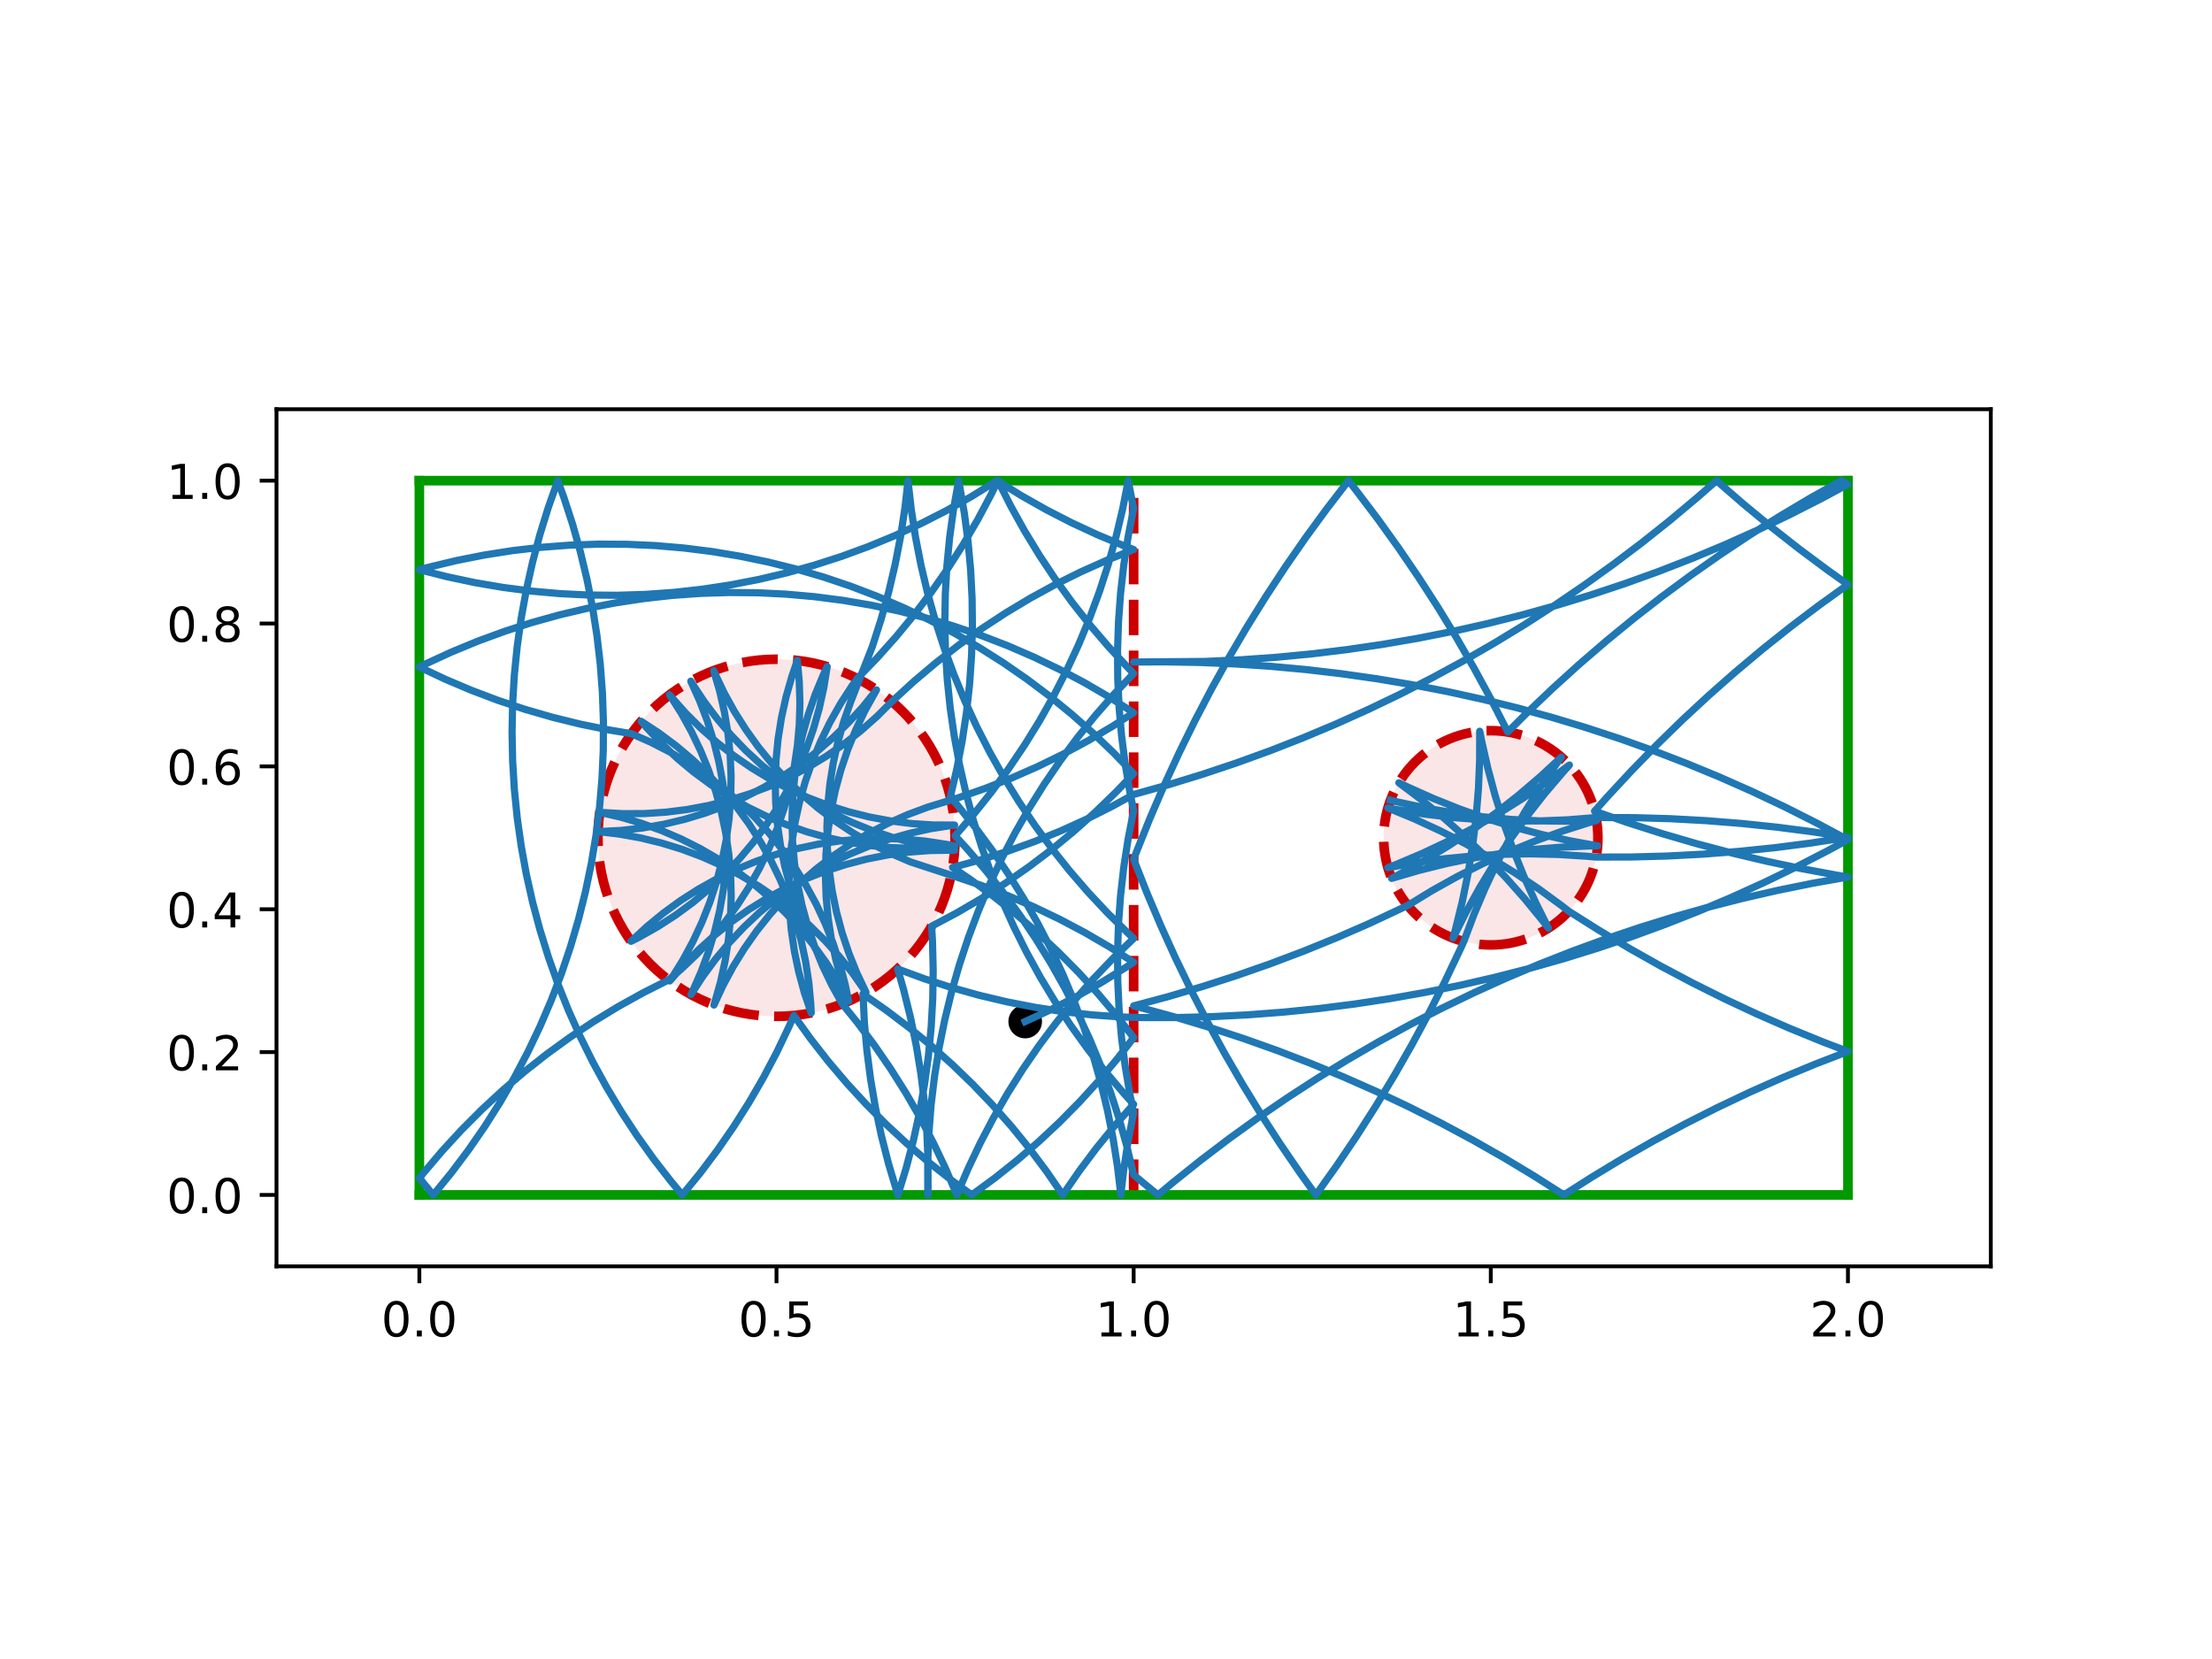 <?xml version="1.0" encoding="utf-8" standalone="no"?>
<!DOCTYPE svg PUBLIC "-//W3C//DTD SVG 1.1//EN"
  "http://www.w3.org/Graphics/SVG/1.1/DTD/svg11.dtd">
<!-- Created with matplotlib (https://matplotlib.org/) -->
<svg height="345.6pt" version="1.1" viewBox="0 0 460.8 345.6" width="460.8pt" xmlns="http://www.w3.org/2000/svg" xmlns:xlink="http://www.w3.org/1999/xlink">
 <defs>
  <style type="text/css">
*{stroke-linecap:butt;stroke-linejoin:round;}
  </style>
 </defs>
 <g id="figure_1">
  <g id="patch_1">
   <path d="M 0 345.6 
L 460.8 345.6 
L 460.8 0 
L 0 0 
z
" style="fill:#ffffff;"/>
  </g>
  <g id="axes_1">
   <g id="patch_2">
    <path d="M 57.6 263.808 
L 414.72 263.808 
L 414.72 85.248 
L 57.6 85.248 
z
" style="fill:#ffffff;"/>
   </g>
   <g id="PathCollection_1">
    <defs>
     <path d="M 0 3 
C 0.796 3 1.559 2.684 2.121 2.121 
C 2.684 1.559 3 0.796 3 0 
C 3 -0.796 2.684 -1.559 2.121 -2.121 
C 1.559 -2.684 0.796 -3 0 -3 
C -0.796 -3 -1.559 -2.684 -2.121 -2.121 
C -2.684 -1.559 -3 -0.796 -3 0 
C -3 0.796 -2.684 1.559 -2.121 2.121 
C -1.559 2.684 -0.796 3 0 3 
z
" id="m188138090c" style="stroke:#000000;"/>
    </defs>
    <g clip-path="url(#p3865d918ec)">
     <use style="stroke:#000000;" x="213.567" xlink:href="#m188138090c" y="212.807"/>
    </g>
   </g>
   <g id="patch_3">
    <path clip-path="url(#p3865d918ec)" d="M 161.76 211.728 
C 171.626 211.728 181.088 207.808 188.064 200.832 
C 195.04 193.856 198.96 184.394 198.96 174.528 
C 198.96 164.662 195.04 155.2 188.064 148.224 
C 181.088 141.248 171.626 137.328 161.76 137.328 
C 151.894 137.328 142.432 141.248 135.456 148.224 
C 128.48 155.2 124.56 164.662 124.56 174.528 
C 124.56 184.394 128.48 193.856 135.456 200.832 
C 142.432 207.808 151.894 211.728 161.76 211.728 
z
" style="fill:#cc0000;fill-opacity:0.1;stroke:#cc0000;stroke-dasharray:7.4,3.2;stroke-dashoffset:0;stroke-linejoin:miter;stroke-width:2;"/>
   </g>
   <g id="patch_4">
    <path clip-path="url(#p3865d918ec)" d="M 310.56 196.848 
C 316.479 196.848 322.157 194.496 326.343 190.311 
C 330.528 186.125 332.88 180.447 332.88 174.528 
C 332.88 168.609 330.528 162.931 326.343 158.745 
C 322.157 154.56 316.479 152.208 310.56 152.208 
C 304.641 152.208 298.963 154.56 294.777 158.745 
C 290.592 162.931 288.24 168.609 288.24 174.528 
C 288.24 180.447 290.592 186.125 294.777 190.311 
C 298.963 194.496 304.641 196.848 310.56 196.848 
z
" style="fill:#cc0000;fill-opacity:0.1;stroke:#cc0000;stroke-dasharray:7.4,3.2;stroke-dashoffset:0;stroke-linejoin:miter;stroke-width:2;"/>
   </g>
   <g id="matplotlib.axis_1">
    <g id="xtick_1">
     <g id="line2d_1">
      <defs>
       <path d="M 0 0 
L 0 3.5 
" id="m027b9ccdc8" style="stroke:#000000;stroke-width:0.8;"/>
      </defs>
      <g>
       <use style="stroke:#000000;stroke-width:0.8;" x="87.36" xlink:href="#m027b9ccdc8" y="263.808"/>
      </g>
     </g>
     <g id="text_1">
      <!-- 0.0 -->
      <defs>
       <path d="M 31.781 66.406 
Q 24.172 66.406 20.328 58.906 
Q 16.5 51.422 16.5 36.375 
Q 16.5 21.391 20.328 13.891 
Q 24.172 6.391 31.781 6.391 
Q 39.453 6.391 43.281 13.891 
Q 47.125 21.391 47.125 36.375 
Q 47.125 51.422 43.281 58.906 
Q 39.453 66.406 31.781 66.406 
z
M 31.781 74.219 
Q 44.047 74.219 50.516 64.516 
Q 56.984 54.828 56.984 36.375 
Q 56.984 17.969 50.516 8.266 
Q 44.047 -1.422 31.781 -1.422 
Q 19.531 -1.422 13.062 8.266 
Q 6.594 17.969 6.594 36.375 
Q 6.594 54.828 13.062 64.516 
Q 19.531 74.219 31.781 74.219 
z
" id="DejaVuSans-48"/>
       <path d="M 10.688 12.406 
L 21 12.406 
L 21 0 
L 10.688 0 
z
" id="DejaVuSans-46"/>
      </defs>
      <g transform="translate(79.408 278.406)scale(0.1 -0.1)">
       <use xlink:href="#DejaVuSans-48"/>
       <use x="63.623" xlink:href="#DejaVuSans-46"/>
       <use x="95.41" xlink:href="#DejaVuSans-48"/>
      </g>
     </g>
    </g>
    <g id="xtick_2">
     <g id="line2d_2">
      <g>
       <use style="stroke:#000000;stroke-width:0.8;" x="161.76" xlink:href="#m027b9ccdc8" y="263.808"/>
      </g>
     </g>
     <g id="text_2">
      <!-- 0.5 -->
      <defs>
       <path d="M 10.797 72.906 
L 49.516 72.906 
L 49.516 64.594 
L 19.828 64.594 
L 19.828 46.734 
Q 21.969 47.469 24.109 47.828 
Q 26.266 48.188 28.422 48.188 
Q 40.625 48.188 47.75 41.5 
Q 54.891 34.812 54.891 23.391 
Q 54.891 11.625 47.562 5.094 
Q 40.234 -1.422 26.906 -1.422 
Q 22.312 -1.422 17.547 -0.641 
Q 12.797 0.141 7.719 1.703 
L 7.719 11.625 
Q 12.109 9.234 16.797 8.062 
Q 21.484 6.891 26.703 6.891 
Q 35.156 6.891 40.078 11.328 
Q 45.016 15.766 45.016 23.391 
Q 45.016 31 40.078 35.438 
Q 35.156 39.891 26.703 39.891 
Q 22.75 39.891 18.812 39.016 
Q 14.891 38.141 10.797 36.281 
z
" id="DejaVuSans-53"/>
      </defs>
      <g transform="translate(153.808 278.406)scale(0.1 -0.1)">
       <use xlink:href="#DejaVuSans-48"/>
       <use x="63.623" xlink:href="#DejaVuSans-46"/>
       <use x="95.41" xlink:href="#DejaVuSans-53"/>
      </g>
     </g>
    </g>
    <g id="xtick_3">
     <g id="line2d_3">
      <g>
       <use style="stroke:#000000;stroke-width:0.8;" x="236.16" xlink:href="#m027b9ccdc8" y="263.808"/>
      </g>
     </g>
     <g id="text_3">
      <!-- 1.0 -->
      <defs>
       <path d="M 12.406 8.297 
L 28.516 8.297 
L 28.516 63.922 
L 10.984 60.406 
L 10.984 69.391 
L 28.422 72.906 
L 38.281 72.906 
L 38.281 8.297 
L 54.391 8.297 
L 54.391 0 
L 12.406 0 
z
" id="DejaVuSans-49"/>
      </defs>
      <g transform="translate(228.208 278.406)scale(0.1 -0.1)">
       <use xlink:href="#DejaVuSans-49"/>
       <use x="63.623" xlink:href="#DejaVuSans-46"/>
       <use x="95.41" xlink:href="#DejaVuSans-48"/>
      </g>
     </g>
    </g>
    <g id="xtick_4">
     <g id="line2d_4">
      <g>
       <use style="stroke:#000000;stroke-width:0.8;" x="310.56" xlink:href="#m027b9ccdc8" y="263.808"/>
      </g>
     </g>
     <g id="text_4">
      <!-- 1.5 -->
      <g transform="translate(302.608 278.406)scale(0.1 -0.1)">
       <use xlink:href="#DejaVuSans-49"/>
       <use x="63.623" xlink:href="#DejaVuSans-46"/>
       <use x="95.41" xlink:href="#DejaVuSans-53"/>
      </g>
     </g>
    </g>
    <g id="xtick_5">
     <g id="line2d_5">
      <g>
       <use style="stroke:#000000;stroke-width:0.8;" x="384.96" xlink:href="#m027b9ccdc8" y="263.808"/>
      </g>
     </g>
     <g id="text_5">
      <!-- 2.0 -->
      <defs>
       <path d="M 19.188 8.297 
L 53.609 8.297 
L 53.609 0 
L 7.328 0 
L 7.328 8.297 
Q 12.938 14.109 22.625 23.891 
Q 32.328 33.688 34.812 36.531 
Q 39.547 41.844 41.422 45.531 
Q 43.312 49.219 43.312 52.781 
Q 43.312 58.594 39.234 62.25 
Q 35.156 65.922 28.609 65.922 
Q 23.969 65.922 18.812 64.312 
Q 13.672 62.703 7.812 59.422 
L 7.812 69.391 
Q 13.766 71.781 18.938 73 
Q 24.125 74.219 28.422 74.219 
Q 39.75 74.219 46.484 68.547 
Q 53.219 62.891 53.219 53.422 
Q 53.219 48.922 51.531 44.891 
Q 49.859 40.875 45.406 35.406 
Q 44.188 33.984 37.641 27.219 
Q 31.109 20.453 19.188 8.297 
z
" id="DejaVuSans-50"/>
      </defs>
      <g transform="translate(377.008 278.406)scale(0.1 -0.1)">
       <use xlink:href="#DejaVuSans-50"/>
       <use x="63.623" xlink:href="#DejaVuSans-46"/>
       <use x="95.41" xlink:href="#DejaVuSans-48"/>
      </g>
     </g>
    </g>
   </g>
   <g id="matplotlib.axis_2">
    <g id="ytick_1">
     <g id="line2d_6">
      <defs>
       <path d="M 0 0 
L -3.5 0 
" id="m3fa38bc455" style="stroke:#000000;stroke-width:0.8;"/>
      </defs>
      <g>
       <use style="stroke:#000000;stroke-width:0.8;" x="57.6" xlink:href="#m3fa38bc455" y="248.928"/>
      </g>
     </g>
     <g id="text_6">
      <!-- 0.0 -->
      <g transform="translate(34.697 252.727)scale(0.1 -0.1)">
       <use xlink:href="#DejaVuSans-48"/>
       <use x="63.623" xlink:href="#DejaVuSans-46"/>
       <use x="95.41" xlink:href="#DejaVuSans-48"/>
      </g>
     </g>
    </g>
    <g id="ytick_2">
     <g id="line2d_7">
      <g>
       <use style="stroke:#000000;stroke-width:0.8;" x="57.6" xlink:href="#m3fa38bc455" y="219.168"/>
      </g>
     </g>
     <g id="text_7">
      <!-- 0.2 -->
      <g transform="translate(34.697 222.967)scale(0.1 -0.1)">
       <use xlink:href="#DejaVuSans-48"/>
       <use x="63.623" xlink:href="#DejaVuSans-46"/>
       <use x="95.41" xlink:href="#DejaVuSans-50"/>
      </g>
     </g>
    </g>
    <g id="ytick_3">
     <g id="line2d_8">
      <g>
       <use style="stroke:#000000;stroke-width:0.8;" x="57.6" xlink:href="#m3fa38bc455" y="189.408"/>
      </g>
     </g>
     <g id="text_8">
      <!-- 0.4 -->
      <defs>
       <path d="M 37.797 64.312 
L 12.891 25.391 
L 37.797 25.391 
z
M 35.203 72.906 
L 47.609 72.906 
L 47.609 25.391 
L 58.016 25.391 
L 58.016 17.188 
L 47.609 17.188 
L 47.609 0 
L 37.797 0 
L 37.797 17.188 
L 4.891 17.188 
L 4.891 26.703 
z
" id="DejaVuSans-52"/>
      </defs>
      <g transform="translate(34.697 193.207)scale(0.1 -0.1)">
       <use xlink:href="#DejaVuSans-48"/>
       <use x="63.623" xlink:href="#DejaVuSans-46"/>
       <use x="95.41" xlink:href="#DejaVuSans-52"/>
      </g>
     </g>
    </g>
    <g id="ytick_4">
     <g id="line2d_9">
      <g>
       <use style="stroke:#000000;stroke-width:0.8;" x="57.6" xlink:href="#m3fa38bc455" y="159.648"/>
      </g>
     </g>
     <g id="text_9">
      <!-- 0.6 -->
      <defs>
       <path d="M 33.016 40.375 
Q 26.375 40.375 22.484 35.828 
Q 18.609 31.297 18.609 23.391 
Q 18.609 15.531 22.484 10.953 
Q 26.375 6.391 33.016 6.391 
Q 39.656 6.391 43.531 10.953 
Q 47.406 15.531 47.406 23.391 
Q 47.406 31.297 43.531 35.828 
Q 39.656 40.375 33.016 40.375 
z
M 52.594 71.297 
L 52.594 62.312 
Q 48.875 64.062 45.094 64.984 
Q 41.312 65.922 37.594 65.922 
Q 27.828 65.922 22.672 59.328 
Q 17.531 52.734 16.797 39.406 
Q 19.672 43.656 24.016 45.922 
Q 28.375 48.188 33.594 48.188 
Q 44.578 48.188 50.953 41.516 
Q 57.328 34.859 57.328 23.391 
Q 57.328 12.156 50.688 5.359 
Q 44.047 -1.422 33.016 -1.422 
Q 20.359 -1.422 13.672 8.266 
Q 6.984 17.969 6.984 36.375 
Q 6.984 53.656 15.188 63.938 
Q 23.391 74.219 37.203 74.219 
Q 40.922 74.219 44.703 73.484 
Q 48.484 72.75 52.594 71.297 
z
" id="DejaVuSans-54"/>
      </defs>
      <g transform="translate(34.697 163.447)scale(0.1 -0.1)">
       <use xlink:href="#DejaVuSans-48"/>
       <use x="63.623" xlink:href="#DejaVuSans-46"/>
       <use x="95.41" xlink:href="#DejaVuSans-54"/>
      </g>
     </g>
    </g>
    <g id="ytick_5">
     <g id="line2d_10">
      <g>
       <use style="stroke:#000000;stroke-width:0.8;" x="57.6" xlink:href="#m3fa38bc455" y="129.888"/>
      </g>
     </g>
     <g id="text_10">
      <!-- 0.8 -->
      <defs>
       <path d="M 31.781 34.625 
Q 24.75 34.625 20.719 30.859 
Q 16.703 27.094 16.703 20.516 
Q 16.703 13.922 20.719 10.156 
Q 24.75 6.391 31.781 6.391 
Q 38.812 6.391 42.859 10.172 
Q 46.922 13.969 46.922 20.516 
Q 46.922 27.094 42.891 30.859 
Q 38.875 34.625 31.781 34.625 
z
M 21.922 38.812 
Q 15.578 40.375 12.031 44.719 
Q 8.5 49.078 8.5 55.328 
Q 8.5 64.062 14.719 69.141 
Q 20.953 74.219 31.781 74.219 
Q 42.672 74.219 48.875 69.141 
Q 55.078 64.062 55.078 55.328 
Q 55.078 49.078 51.531 44.719 
Q 48 40.375 41.703 38.812 
Q 48.828 37.156 52.797 32.312 
Q 56.781 27.484 56.781 20.516 
Q 56.781 9.906 50.312 4.234 
Q 43.844 -1.422 31.781 -1.422 
Q 19.734 -1.422 13.25 4.234 
Q 6.781 9.906 6.781 20.516 
Q 6.781 27.484 10.781 32.312 
Q 14.797 37.156 21.922 38.812 
z
M 18.312 54.391 
Q 18.312 48.734 21.844 45.562 
Q 25.391 42.391 31.781 42.391 
Q 38.141 42.391 41.719 45.562 
Q 45.312 48.734 45.312 54.391 
Q 45.312 60.062 41.719 63.234 
Q 38.141 66.406 31.781 66.406 
Q 25.391 66.406 21.844 63.234 
Q 18.312 60.062 18.312 54.391 
z
" id="DejaVuSans-56"/>
      </defs>
      <g transform="translate(34.697 133.687)scale(0.1 -0.1)">
       <use xlink:href="#DejaVuSans-48"/>
       <use x="63.623" xlink:href="#DejaVuSans-46"/>
       <use x="95.41" xlink:href="#DejaVuSans-56"/>
      </g>
     </g>
    </g>
    <g id="ytick_6">
     <g id="line2d_11">
      <g>
       <use style="stroke:#000000;stroke-width:0.8;" x="57.6" xlink:href="#m3fa38bc455" y="100.128"/>
      </g>
     </g>
     <g id="text_11">
      <!-- 1.0 -->
      <g transform="translate(34.697 103.927)scale(0.1 -0.1)">
       <use xlink:href="#DejaVuSans-49"/>
       <use x="63.623" xlink:href="#DejaVuSans-46"/>
       <use x="95.41" xlink:href="#DejaVuSans-48"/>
      </g>
     </g>
    </g>
   </g>
   <g id="line2d_12">
    <path clip-path="url(#p3865d918ec)" d="M 236.16 248.928 
L 236.16 100.128 
" style="fill:none;stroke:#cc0000;stroke-dasharray:7.4,3.2;stroke-dashoffset:0;stroke-width:2;"/>
   </g>
   <g id="line2d_13">
    <path clip-path="url(#p3865d918ec)" d="M 87.36 248.928 
L 384.96 248.928 
" style="fill:none;stroke:#009900;stroke-linecap:square;stroke-width:2;"/>
   </g>
   <g id="line2d_14">
    <path clip-path="url(#p3865d918ec)" d="M 384.96 248.928 
L 384.96 100.128 
" style="fill:none;stroke:#009900;stroke-linecap:square;stroke-width:2;"/>
   </g>
   <g id="line2d_15">
    <path clip-path="url(#p3865d918ec)" d="M 384.96 100.128 
L 87.36 100.128 
" style="fill:none;stroke:#009900;stroke-linecap:square;stroke-width:2;"/>
   </g>
   <g id="line2d_16">
    <path clip-path="url(#p3865d918ec)" d="M 87.36 100.128 
L 87.36 248.928 
" style="fill:none;stroke:#009900;stroke-linecap:square;stroke-width:2;"/>
   </g>
   <g id="line2d_17">
    <path clip-path="url(#p3865d918ec)" d="M 213.567 212.807 
L 218.968 210.307 
L 224.264 207.592 
L 229.448 204.667 
L 234.51 201.538 
L 236.16 200.457 
L 231.139 197.26 
L 225.995 194.267 
L 220.735 191.483 
L 215.368 188.911 
L 209.902 186.555 
L 204.347 184.42 
L 198.711 182.509 
L 189.655 179.546 
L 185.557 177.779 
L 181.571 175.769 
L 177.714 173.524 
L 173.997 171.052 
L 170.436 168.361 
L 167.043 165.462 
L 163.829 162.364 
L 160.807 159.08 
L 157.988 155.62 
L 155.381 151.997 
L 152.996 148.224 
L 150.841 144.316 
L 148.925 140.285 
L 148.674 139.706 
L 149.923 143.991 
L 150.913 148.343 
L 151.64 152.747 
L 152.102 157.186 
L 152.297 161.645 
L 152.224 166.108 
L 151.884 170.558 
L 151.277 174.98 
L 150.406 179.358 
L 149.275 183.675 
L 147.886 187.917 
L 146.246 192.068 
L 144.359 196.113 
L 142.234 200.038 
L 139.877 203.828 
L 139.526 204.352 
L 142.457 200.986 
L 145.584 197.802 
L 148.897 194.811 
L 152.384 192.024 
L 156.031 189.451 
L 159.826 187.102 
L 163.755 184.984 
L 167.804 183.106 
L 171.958 181.473 
L 176.202 180.093 
L 180.522 178.97 
L 184.901 178.108 
L 189.324 177.51 
L 193.775 177.179 
L 198.238 177.115 
L 198.869 177.127 
L 194.453 176.479 
L 190.084 175.567 
L 185.777 174.395 
L 181.549 172.967 
L 177.413 171.287 
L 173.386 169.363 
L 169.481 167.201 
L 165.713 164.808 
L 162.096 162.194 
L 158.641 159.368 
L 155.363 156.34 
L 152.271 153.12 
L 149.379 149.721 
L 146.695 146.154 
L 144.23 142.433 
L 143.9 141.896 
L 145.74 145.962 
L 147.333 150.131 
L 148.673 154.389 
L 149.756 158.719 
L 150.577 163.106 
L 151.133 167.535 
L 151.423 171.989 
L 151.445 176.452 
L 151.2 180.908 
L 150.687 185.342 
L 149.91 189.737 
L 148.871 194.078 
L 147.573 198.348 
L 146.021 202.533 
L 144.221 206.618 
L 143.947 207.186 
L 146.375 203.441 
L 149.023 199.848 
L 151.882 196.42 
L 154.941 193.17 
L 158.19 190.109 
L 161.616 187.249 
L 165.207 184.599 
L 168.951 182.169 
L 172.834 179.968 
L 176.842 178.004 
L 180.961 176.284 
L 185.175 174.814 
L 189.47 173.599 
L 193.83 172.644 
L 198.239 171.952 
L 198.865 171.875 
L 194.402 171.855 
L 189.948 171.568 
L 185.519 171.014 
L 181.131 170.195 
L 176.801 169.115 
L 172.543 167.777 
L 168.373 166.187 
L 164.305 164.349 
L 160.355 162.27 
L 156.537 159.958 
L 152.865 157.422 
L 149.351 154.67 
L 146.009 151.712 
L 142.849 148.559 
L 139.885 145.222 
L 139.483 144.736 
L 141.877 148.503 
L 144.041 152.406 
L 145.968 156.432 
L 147.649 160.567 
L 149.08 164.795 
L 150.254 169.101 
L 151.168 173.47 
L 151.819 177.885 
L 152.203 182.332 
L 152.321 186.794 
L 152.17 191.255 
L 151.752 195.698 
L 151.069 200.109 
L 150.122 204.471 
L 148.915 208.768 
L 148.724 209.369 
L 150.6 205.319 
L 152.716 201.389 
L 155.064 197.593 
L 157.634 193.945 
L 160.419 190.457 
L 163.409 187.142 
L 166.591 184.013 
L 169.956 181.08 
L 173.49 178.354 
L 177.181 175.845 
L 181.017 173.562 
L 184.982 171.513 
L 189.063 169.706 
L 193.245 168.146 
L 197.513 166.84 
L 199.539 166.223 
L 205.161 164.27 
L 210.701 162.094 
L 216.149 159.699 
L 221.497 157.087 
L 226.736 154.263 
L 231.858 151.233 
L 236.16 148.467 
L 231.145 145.262 
L 226.006 142.26 
L 220.751 139.466 
L 215.388 136.884 
L 209.927 134.519 
L 204.375 132.374 
L 198.742 130.453 
L 193.037 128.759 
L 187.268 127.294 
L 181.446 126.061 
L 175.579 125.062 
L 169.676 124.299 
L 163.748 123.772 
L 157.803 123.482 
L 151.852 123.431 
L 145.903 123.617 
L 139.967 124.041 
L 134.052 124.703 
L 128.168 125.6 
L 122.325 126.732 
L 116.532 128.096 
L 110.799 129.691 
L 105.133 131.515 
L 99.545 133.563 
L 94.043 135.833 
L 88.637 138.321 
L 87.36 138.948 
L 92.742 141.487 
L 98.222 143.81 
L 103.79 145.912 
L 109.438 147.789 
L 115.157 149.439 
L 120.936 150.859 
L 126.768 152.046 
L 131.537 152.839 
L 135.621 154.64 
L 139.589 156.683 
L 143.428 158.96 
L 147.123 161.464 
L 150.662 164.184 
L 154.031 167.112 
L 157.218 170.236 
L 160.212 173.546 
L 163.002 177.03 
L 165.579 180.674 
L 167.932 184.467 
L 170.054 188.394 
L 171.936 192.441 
L 173.572 196.593 
L 174.957 200.837 
L 176.084 205.155 
L 176.781 208.56 
L 174.178 204.935 
L 171.797 201.16 
L 169.647 197.248 
L 167.735 193.215 
L 166.068 189.075 
L 164.653 184.842 
L 163.493 180.532 
L 162.595 176.16 
L 161.96 171.742 
L 161.591 167.294 
L 161.49 162.832 
L 161.657 158.371 
L 162.09 153.929 
L 162.789 149.521 
L 163.751 145.163 
L 164.973 140.87 
L 166.102 137.582 
L 166.503 142.027 
L 166.637 146.489 
L 166.504 150.95 
L 166.103 155.395 
L 165.436 159.809 
L 164.506 164.174 
L 163.316 168.476 
L 161.869 172.698 
L 160.173 176.827 
L 158.232 180.846 
L 156.053 184.741 
L 153.645 188.499 
L 151.015 192.106 
L 148.174 195.548 
L 145.132 198.814 
L 141.899 201.892 
L 139.258 204.151 
L 133.944 206.831 
L 128.741 209.721 
L 123.658 212.817 
L 118.703 216.114 
L 113.884 219.606 
L 109.208 223.288 
L 104.684 227.155 
L 100.317 231.199 
L 96.116 235.414 
L 92.086 239.795 
L 88.235 244.332 
L 87.36 245.417 
L 90.255 248.928 
L 94.02 244.319 
L 97.598 239.562 
L 100.983 234.667 
L 104.169 229.64 
L 107.152 224.49 
L 109.926 219.224 
L 112.487 213.852 
L 114.832 208.382 
L 116.956 202.822 
L 118.856 197.182 
L 120.529 191.47 
L 121.972 185.696 
L 123.183 179.869 
L 124.16 173.998 
L 124.901 168.093 
L 125.406 162.163 
L 125.673 156.217 
L 125.703 150.266 
L 125.494 144.318 
L 125.048 138.383 
L 124.364 132.471 
L 123.445 126.591 
L 122.291 120.752 
L 120.905 114.964 
L 119.288 109.236 
L 117.444 103.577 
L 116.195 100.128 
L 114.212 105.739 
L 112.454 111.426 
L 110.926 117.178 
L 109.628 122.986 
L 108.564 128.842 
L 107.735 134.735 
L 107.143 140.657 
L 106.788 146.598 
L 106.67 152.549 
L 106.791 158.499 
L 107.149 164.44 
L 107.745 170.362 
L 108.577 176.255 
L 109.644 182.11 
L 110.944 187.918 
L 112.476 193.669 
L 114.236 199.354 
L 116.222 204.965 
L 118.431 210.491 
L 120.86 215.925 
L 123.503 221.257 
L 126.358 226.48 
L 129.419 231.583 
L 132.682 236.561 
L 136.142 241.404 
L 139.792 246.105 
L 142.134 248.928 
L 145.899 244.319 
L 149.477 239.562 
L 152.862 234.667 
L 156.048 229.64 
L 159.031 224.49 
L 161.805 219.224 
L 164.366 213.852 
L 165.384 211.551 
L 168.857 216.384 
L 172.521 221.074 
L 176.37 225.614 
L 180.397 229.996 
L 184.596 234.214 
L 188.96 238.261 
L 193.483 242.13 
L 198.156 245.814 
L 202.428 248.928 
L 207.23 245.412 
L 211.887 241.706 
L 216.392 237.817 
L 220.738 233.751 
L 224.918 229.514 
L 228.926 225.114 
L 232.754 220.557 
L 236.16 216.168 
L 232.505 211.471 
L 228.664 206.924 
L 224.645 202.535 
L 220.454 198.309 
L 216.097 194.255 
L 211.581 190.378 
L 206.914 186.685 
L 202.103 183.181 
L 198.443 180.706 
L 204.186 179.141 
L 209.861 177.348 
L 215.459 175.329 
L 220.973 173.088 
L 226.393 170.628 
L 231.709 167.954 
L 236.16 165.504 
L 243.325 163.501 
L 250.438 161.32 
L 257.494 158.961 
L 264.489 156.427 
L 271.418 153.718 
L 278.277 150.838 
L 285.063 147.786 
L 291.77 144.566 
L 298.394 141.18 
L 304.932 137.629 
L 311.378 133.915 
L 317.73 130.042 
L 323.983 126.011 
L 330.134 121.825 
L 336.178 117.486 
L 342.111 112.998 
L 347.931 108.363 
L 353.632 103.583 
L 357.581 100.128 
L 363.197 105.007 
L 368.934 109.744 
L 374.788 114.336 
L 380.754 118.781 
L 384.96 121.777 
L 378.917 126.117 
L 372.985 130.607 
L 367.167 135.244 
L 361.467 140.025 
L 355.887 144.947 
L 350.433 150.006 
L 345.107 155.201 
L 339.912 160.527 
L 334.852 165.981 
L 332.179 168.977 
L 339.208 171.413 
L 346.296 173.673 
L 353.439 175.755 
L 360.631 177.658 
L 367.869 179.381 
L 375.147 180.922 
L 382.462 182.28 
L 384.96 182.701 
L 377.634 183.997 
L 370.343 185.477 
L 363.091 187.137 
L 355.882 188.979 
L 348.722 191 
L 341.615 193.2 
L 334.565 195.576 
L 327.577 198.129 
L 320.654 200.854 
L 313.802 203.753 
L 307.025 206.821 
L 300.326 210.058 
L 293.71 213.462 
L 287.182 217.029 
L 280.744 220.759 
L 274.402 224.649 
L 268.159 228.696 
L 262.02 232.897 
L 255.987 237.251 
L 250.065 241.754 
L 244.257 246.404 
L 241.226 248.928 
L 236.16 244.748 
L 234.785 238.958 
L 233.179 233.227 
L 231.346 227.565 
L 229.288 221.98 
L 227.008 216.483 
L 224.509 211.081 
L 221.797 205.783 
L 218.876 200.598 
L 215.749 195.534 
L 212.422 190.599 
L 208.9 185.801 
L 205.19 181.148 
L 201.296 176.646 
L 198.958 174.109 
L 202.854 169.611 
L 206.568 164.96 
L 210.093 160.164 
L 213.423 155.232 
L 216.553 150.17 
L 219.479 144.987 
L 222.194 139.691 
L 224.696 134.291 
L 226.98 128.795 
L 229.042 123.212 
L 230.879 117.551 
L 232.489 111.821 
L 233.868 106.031 
L 235.025 100.128 
L 236.16 105.927 
L 235.018 111.768 
L 234.11 117.65 
L 233.438 123.563 
L 233.004 129.499 
L 232.807 135.447 
L 232.848 141.399 
L 233.127 147.344 
L 233.643 153.273 
L 234.396 159.177 
L 235.385 165.046 
L 236.16 168.87 
L 235.018 174.711 
L 234.11 180.593 
L 233.438 186.506 
L 233.004 192.442 
L 232.807 198.39 
L 232.848 204.342 
L 233.127 210.287 
L 233.643 216.216 
L 234.396 222.12 
L 235.385 227.988 
L 236.16 231.813 
L 235.018 237.654 
L 234.11 243.536 
L 233.488 248.928 
L 232.795 243.017 
L 231.867 237.138 
L 230.704 231.301 
L 229.309 225.515 
L 227.684 219.79 
L 225.83 214.134 
L 223.753 208.557 
L 221.453 203.068 
L 218.937 197.674 
L 216.206 192.386 
L 213.266 187.211 
L 210.122 182.158 
L 206.778 177.235 
L 203.24 172.449 
L 199.513 167.809 
L 197.967 165.99 
L 199.321 160.195 
L 200.442 154.35 
L 201.329 148.465 
L 201.98 142.549 
L 202.393 136.611 
L 202.569 130.662 
L 202.506 124.711 
L 202.206 118.767 
L 201.668 112.84 
L 200.894 106.939 
L 199.884 101.074 
L 199.699 100.128 
L 198.651 105.987 
L 197.839 111.883 
L 197.263 117.806 
L 196.924 123.748 
L 196.823 129.699 
L 196.96 135.649 
L 197.335 141.589 
L 197.947 147.509 
L 198.796 153.4 
L 199.879 159.252 
L 201.196 165.056 
L 202.743 170.803 
L 204.52 176.483 
L 206.521 182.088 
L 208.746 187.608 
L 211.189 193.035 
L 213.848 198.36 
L 216.717 203.574 
L 219.793 208.67 
L 223.069 213.638 
L 226.542 218.471 
L 230.206 223.162 
L 234.054 227.702 
L 236.16 230.039 
L 232.217 234.497 
L 228.455 239.109 
L 224.881 243.868 
L 221.393 248.928 
L 218.018 244.026 
L 214.45 239.262 
L 210.694 234.645 
L 206.757 230.182 
L 202.644 225.88 
L 198.363 221.746 
L 193.92 217.786 
L 189.322 214.007 
L 184.576 210.415 
L 179.777 207.074 
L 180.069 213.018 
L 180.598 218.946 
L 181.363 224.848 
L 182.364 230.715 
L 183.599 236.537 
L 185.066 242.305 
L 186.762 248.01 
L 187.058 248.928 
L 188.792 243.234 
L 190.296 237.476 
L 191.568 231.662 
L 192.607 225.802 
L 193.411 219.905 
L 193.979 213.98 
L 194.309 208.038 
L 194.401 202.087 
L 194.255 196.137 
L 194.079 192.949 
L 199.334 190.155 
L 204.473 187.153 
L 209.487 183.948 
L 214.37 180.545 
L 219.113 176.949 
L 223.708 173.167 
L 228.148 169.203 
L 232.426 165.066 
L 236.16 161.168 
L 232.035 156.878 
L 227.741 152.756 
L 223.286 148.81 
L 218.677 145.044 
L 213.921 141.466 
L 209.026 138.081 
L 203.999 134.895 
L 198.849 131.912 
L 193.584 129.138 
L 188.212 126.576 
L 182.742 124.231 
L 177.182 122.106 
L 171.542 120.206 
L 165.831 118.533 
L 160.057 117.089 
L 154.23 115.878 
L 148.359 114.901 
L 142.454 114.159 
L 136.524 113.653 
L 130.578 113.386 
L 124.626 113.356 
L 118.679 113.565 
L 112.744 114.011 
L 106.831 114.694 
L 100.951 115.613 
L 95.112 116.766 
L 89.324 118.152 
L 87.36 118.678 
L 93.129 120.143 
L 98.951 121.376 
L 104.818 122.375 
L 110.721 123.139 
L 116.649 123.666 
L 122.593 123.956 
L 128.545 124.008 
L 134.493 123.821 
L 140.43 123.397 
L 146.345 122.736 
L 152.228 121.839 
L 158.071 120.707 
L 163.864 119.343 
L 169.598 117.748 
L 175.264 115.925 
L 180.852 113.877 
L 186.354 111.607 
L 191.76 109.119 
L 197.063 106.416 
L 202.253 103.504 
L 207.724 100.128 
L 212.783 103.262 
L 217.964 106.191 
L 223.258 108.91 
L 228.657 111.415 
L 234.151 113.703 
L 236.16 114.476 
L 230.633 116.684 
L 225.199 119.111 
L 219.866 121.753 
L 214.643 124.607 
L 209.539 127.667 
L 204.561 130.929 
L 199.717 134.387 
L 195.015 138.037 
L 190.463 141.871 
L 185.801 146.14 
L 182.644 149.296 
L 179.305 152.257 
L 175.793 155.012 
L 172.123 157.552 
L 168.307 159.867 
L 164.359 161.949 
L 160.293 163.791 
L 156.125 165.385 
L 151.868 166.727 
L 147.538 167.811 
L 143.151 168.634 
L 138.723 169.192 
L 134.269 169.483 
L 129.806 169.507 
L 124.94 169.227 
L 129.29 170.226 
L 133.572 171.485 
L 137.771 172.997 
L 141.872 174.759 
L 145.86 176.764 
L 149.72 179.004 
L 153.44 181.471 
L 157.004 184.157 
L 160.401 187.052 
L 163.619 190.146 
L 166.645 193.427 
L 169.469 196.883 
L 172.08 200.503 
L 174.47 204.273 
L 176.816 208.545 
L 175.354 204.328 
L 174.146 200.031 
L 173.199 195.669 
L 172.515 191.259 
L 172.096 186.815 
L 171.945 182.354 
L 172.061 177.893 
L 172.445 173.446 
L 173.095 169.03 
L 174.008 164.661 
L 175.182 160.355 
L 176.612 156.127 
L 178.293 151.992 
L 180.218 147.966 
L 182.593 143.709 
L 179.796 147.187 
L 176.796 150.492 
L 173.603 153.61 
L 170.228 156.532 
L 166.685 159.245 
L 162.985 161.742 
L 159.142 164.012 
L 155.17 166.048 
L 151.083 167.841 
L 146.896 169.387 
L 142.623 170.678 
L 138.281 171.711 
L 133.885 172.482 
L 129.45 172.988 
L 124.582 173.236 
L 129.015 173.759 
L 133.408 174.547 
L 137.746 175.598 
L 142.013 176.906 
L 146.194 178.468 
L 150.274 180.278 
L 154.238 182.33 
L 158.072 184.615 
L 161.762 187.126 
L 165.295 189.854 
L 168.658 192.789 
L 171.838 195.92 
L 174.826 199.236 
L 177.609 202.725 
L 180.403 206.719 
L 178.493 202.685 
L 176.829 198.544 
L 175.416 194.31 
L 174.259 189.999 
L 173.363 185.627 
L 172.731 181.208 
L 172.365 176.76 
L 172.266 172.298 
L 172.435 167.838 
L 172.871 163.396 
L 173.572 158.988 
L 174.537 154.63 
L 175.761 150.338 
L 177.241 146.127 
L 181.732 134.665 
L 183.551 128.998 
L 185.142 123.263 
L 186.502 117.469 
L 187.629 111.625 
L 188.522 105.741 
L 189.151 100.128 
L 189.82 106.042 
L 190.725 111.924 
L 191.865 117.766 
L 193.237 123.557 
L 194.839 129.289 
L 196.67 134.952 
L 198.725 140.537 
L 201.002 146.036 
L 203.498 151.439 
L 206.207 156.738 
L 209.126 161.925 
L 212.25 166.991 
L 215.575 171.927 
L 219.094 176.727 
L 222.802 181.382 
L 226.693 185.886 
L 230.761 190.23 
L 235 194.408 
L 236.16 195.494 
L 231.877 199.627 
L 227.762 203.927 
L 223.823 208.388 
L 220.066 213.004 
L 216.495 217.766 
L 213.119 222.667 
L 209.941 227.699 
L 206.966 232.854 
L 204.2 238.124 
L 201.648 243.5 
L 199.33 248.928 
L 196.993 243.455 
L 194.438 238.079 
L 191.67 232.81 
L 188.694 227.656 
L 185.515 222.625 
L 182.136 217.725 
L 178.565 212.965 
L 175.451 209.117 
L 173.284 205.215 
L 171.355 201.19 
L 169.671 197.056 
L 168.238 192.829 
L 167.061 188.524 
L 166.144 184.156 
L 165.491 179.741 
L 165.103 175.294 
L 164.983 170.833 
L 165.131 166.372 
L 165.546 161.928 
L 166.226 157.517 
L 167.17 153.154 
L 168.374 148.856 
L 169.833 144.638 
L 171.543 140.515 
L 172.315 138.857 
L 171.614 143.265 
L 170.65 147.623 
L 169.426 151.915 
L 167.948 156.126 
L 166.219 160.241 
L 164.247 164.245 
L 162.038 168.124 
L 159.601 171.863 
L 156.944 175.449 
L 154.076 178.87 
L 151.009 182.112 
L 147.753 185.164 
L 144.319 188.016 
L 140.721 190.657 
L 136.971 193.077 
L 133.082 195.268 
L 131.452 196.098 
L 134.722 193.061 
L 138.169 190.225 
L 141.779 187.6 
L 145.54 185.197 
L 149.439 183.024 
L 153.461 181.088 
L 157.591 179.398 
L 161.816 177.957 
L 166.119 176.773 
L 170.486 175.849 
L 174.9 175.189 
L 179.346 174.794 
L 183.807 174.666 
L 188.269 174.807 
L 192.713 175.214 
L 197.125 175.888 
L 198.921 176.24 
L 194.473 176.614 
L 190.011 176.721 
L 185.55 176.561 
L 181.108 176.133 
L 176.699 175.439 
L 172.339 174.482 
L 168.045 173.266 
L 163.831 171.794 
L 159.713 170.072 
L 155.706 168.107 
L 151.824 165.904 
L 148.081 163.473 
L 144.49 160.822 
L 141.065 157.96 
L 137.818 154.898 
L 134.76 151.647 
L 133.564 150.262 
L 137.296 152.711 
L 140.874 155.378 
L 144.286 158.256 
L 147.52 161.333 
L 150.562 164.598 
L 153.404 168.04 
L 156.034 171.646 
L 158.444 175.403 
L 160.623 179.298 
L 162.565 183.317 
L 164.263 187.444 
L 165.71 191.667 
L 166.901 195.968 
L 167.833 200.333 
L 168.5 204.746 
L 168.902 209.191 
L 168.99 211.019 
L 167.562 206.79 
L 166.391 202.483 
L 165.479 198.114 
L 164.832 193.698 
L 164.45 189.251 
L 164.336 184.789 
L 164.489 180.328 
L 164.91 175.885 
L 165.597 171.474 
L 166.546 167.113 
L 167.756 162.817 
L 169.221 158.601 
L 170.936 154.48 
L 172.895 150.47 
L 175.091 146.584 
L 177.516 142.837 
L 178.574 141.345 
L 182.713 137.068 
L 186.677 132.629 
L 190.461 128.035 
L 194.058 123.293 
L 197.462 118.412 
L 200.669 113.398 
L 203.673 108.26 
L 206.468 103.005 
L 207.888 100.128 
L 210.569 105.441 
L 213.461 110.643 
L 216.559 115.725 
L 219.858 120.679 
L 223.352 125.497 
L 227.036 130.171 
L 230.903 134.695 
L 234.949 139.06 
L 236.16 140.3 
L 232.064 144.618 
L 228.143 149.096 
L 224.405 153.727 
L 220.856 158.504 
L 217.499 163.419 
L 214.343 168.465 
L 211.39 173.633 
L 208.647 178.914 
L 206.117 184.301 
L 203.804 189.785 
L 201.713 195.357 
L 199.846 201.008 
L 198.206 206.73 
L 196.797 212.512 
L 195.62 218.346 
L 194.677 224.222 
L 193.97 230.132 
L 193.5 236.065 
L 193.267 242.012 
L 193.272 247.963 
L 193.296 248.928 
L 193.329 247.44 
L 193.314 241.489 
L 193.06 235.543 
L 192.569 229.611 
L 191.841 223.704 
L 190.878 217.831 
L 189.68 212.001 
L 188.251 206.224 
L 187.003 201.852 
L 192.59 203.906 
L 198.253 205.734 
L 203.986 207.335 
L 209.777 208.705 
L 215.619 209.842 
L 221.502 210.745 
L 227.416 211.412 
L 233.352 211.841 
L 237.648 211.983 
L 245.088 211.977 
L 252.525 211.785 
L 259.955 211.407 
L 267.374 210.844 
L 274.776 210.095 
L 282.157 209.161 
L 289.512 208.044 
L 296.837 206.742 
L 304.127 205.258 
L 311.378 203.593 
L 318.585 201.746 
L 325.744 199.72 
L 332.85 197.516 
L 339.898 195.135 
L 346.885 192.578 
L 353.806 189.847 
L 360.656 186.945 
L 367.431 183.872 
L 374.128 180.63 
L 380.741 177.222 
L 384.96 174.937 
L 378.402 171.423 
L 371.759 168.074 
L 365.034 164.893 
L 358.231 161.88 
L 351.356 159.038 
L 344.411 156.369 
L 337.402 153.874 
L 330.333 151.556 
L 323.208 149.415 
L 316.031 147.452 
L 308.808 145.67 
L 301.543 144.069 
L 294.24 142.649 
L 286.903 141.413 
L 279.538 140.361 
L 272.149 139.493 
L 264.741 138.81 
L 257.318 138.312 
L 249.884 138.001 
L 242.446 137.875 
L 236.16 137.913 
L 251.038 137.79 
L 258.47 137.449 
L 265.891 136.923 
L 273.297 136.211 
L 280.682 135.314 
L 288.043 134.233 
L 295.375 132.969 
L 302.672 131.521 
L 309.932 129.892 
L 317.148 128.082 
L 324.316 126.091 
L 331.433 123.923 
L 338.493 121.577 
L 345.493 119.055 
L 352.427 116.359 
L 359.292 113.49 
L 366.082 110.451 
L 372.795 107.243 
L 379.425 103.869 
L 384.96 100.889 
L 383.573 100.128 
L 377.086 103.77 
L 370.692 107.574 
L 364.395 111.536 
L 358.199 115.654 
L 352.107 119.926 
L 346.125 124.349 
L 340.255 128.92 
L 334.501 133.636 
L 328.867 138.495 
L 323.356 143.492 
L 317.971 148.627 
L 314.092 152.489 
L 310.704 145.866 
L 307.15 139.33 
L 303.435 132.884 
L 299.559 126.533 
L 295.526 120.282 
L 291.338 114.133 
L 286.997 108.09 
L 282.507 102.158 
L 280.916 100.128 
L 276.375 106.021 
L 271.982 112.025 
L 267.741 118.138 
L 263.654 124.355 
L 259.723 130.671 
L 255.952 137.084 
L 252.342 143.59 
L 248.896 150.183 
L 245.616 156.861 
L 242.503 163.619 
L 239.561 170.452 
L 236.791 177.357 
L 236.16 179.001 
L 238.89 185.922 
L 241.792 192.773 
L 244.864 199.548 
L 248.104 206.245 
L 251.511 212.859 
L 255.083 219.386 
L 258.816 225.821 
L 262.709 232.161 
L 266.759 238.402 
L 270.964 244.539 
L 274.112 248.928 
L 278.428 242.868 
L 282.591 236.702 
L 286.598 230.433 
L 290.448 224.067 
L 294.137 217.606 
L 297.663 211.055 
L 301.025 204.418 
L 304.219 197.699 
L 304.937 196.128 
L 307.034 190.558 
L 309.352 185.077 
L 311.888 179.692 
L 314.637 174.413 
L 317.594 169.249 
L 320.756 164.207 
L 324.117 159.295 
L 325.253 157.726 
L 320.885 161.769 
L 316.36 165.634 
L 311.683 169.315 
L 306.863 172.807 
L 301.907 176.102 
L 296.823 179.197 
L 291.62 182.086 
L 289.902 182.981 
L 295.617 181.319 
L 301.394 179.887 
L 307.224 178.687 
L 313.096 177.722 
L 319.003 176.992 
L 324.934 176.499 
L 330.88 176.243 
L 332.816 176.211 
L 326.962 175.14 
L 321.155 173.836 
L 315.405 172.301 
L 309.721 170.537 
L 304.112 168.547 
L 298.586 166.335 
L 293.154 163.903 
L 291.408 163.065 
L 296.165 166.642 
L 300.775 170.406 
L 305.231 174.352 
L 309.525 178.473 
L 313.651 182.762 
L 317.602 187.213 
L 321.373 191.818 
L 322.559 193.348 
L 319.905 188.021 
L 317.467 182.592 
L 315.247 177.07 
L 313.251 171.463 
L 311.48 165.781 
L 309.937 160.033 
L 308.626 154.227 
L 308.249 152.328 
L 308.239 158.28 
L 307.991 164.226 
L 307.505 170.158 
L 306.782 176.065 
L 305.824 181.939 
L 304.632 187.77 
L 303.207 193.549 
L 302.694 195.416 
L 305.366 190.098 
L 308.248 184.891 
L 311.337 179.803 
L 314.626 174.843 
L 318.111 170.019 
L 321.786 165.338 
L 325.646 160.807 
L 326.94 159.367 
L 322.171 162.927 
L 317.264 166.294 
L 312.226 169.463 
L 307.065 172.427 
L 301.789 175.182 
L 296.408 177.724 
L 290.929 180.049 
L 289.127 180.758 
L 294.985 179.708 
L 300.881 178.892 
L 306.804 178.313 
L 312.746 177.971 
L 318.697 177.867 
L 324.647 178.001 
L 330.587 178.373 
L 332.516 178.545 
L 339.955 178.527 
L 347.392 178.324 
L 354.822 177.934 
L 362.239 177.359 
L 369.64 176.599 
L 377.02 175.653 
L 384.96 174.426 
L 377.609 173.282 
L 370.231 172.322 
L 362.832 171.547 
L 355.415 170.957 
L 347.987 170.552 
L 340.55 170.334 
L 332.477 170.307 
L 326.545 170.784 
L 320.598 171.024 
L 314.646 171.025 
L 308.7 170.789 
L 302.767 170.314 
L 296.858 169.603 
L 290.982 168.657 
L 289.124 168.307 
L 294.624 170.583 
L 300.027 173.078 
L 305.327 175.786 
L 310.514 178.704 
L 315.58 181.828 
L 320.517 185.151 
L 325.318 188.669 
L 326.812 189.827 
L 333.105 193.795 
L 339.495 197.605 
L 345.979 201.255 
L 352.551 204.741 
L 359.209 208.061 
L 365.947 211.214 
L 372.763 214.198 
L 379.65 217.011 
L 384.96 219.043 
L 378.02 221.724 
L 371.149 224.577 
L 364.351 227.6 
L 357.631 230.793 
L 350.993 234.153 
L 344.442 237.678 
L 337.98 241.365 
L 331.612 245.213 
L 325.786 248.928 
L 319.51 244.933 
L 313.135 241.097 
L 306.667 237.421 
L 300.109 233.908 
L 293.465 230.56 
L 286.74 227.379 
L 279.937 224.368 
L 273.06 221.527 
L 266.115 218.859 
L 259.106 216.365 
L 252.036 214.048 
L 244.911 211.908 
L 237.734 209.946 
L 236.16 209.542 
L 243.347 207.62 
L 250.484 205.519 
L 257.566 203.24 
L 264.589 200.784 
L 271.549 198.154 
L 278.44 195.351 
L 285.26 192.377 
L 293.256 188.625 
L 298.334 185.522 
L 303.532 182.624 
L 308.842 179.936 
L 314.256 177.463 
L 319.764 175.208 
L 325.358 173.175 
L 331.028 171.368 
L 332.586 170.915 
L 326.636 171.079 
L 320.685 171.004 
L 314.742 170.692 
L 308.816 170.143 
L 302.916 169.357 
L 297.053 168.335 
L 291.235 167.08 
L 289.659 166.698 
L 289.659 166.698 
" style="fill:none;stroke:#1f77b4;stroke-linecap:square;stroke-width:1.5;"/>
   </g>
   <g id="patch_5">
    <path d="M 57.6 263.808 
L 57.6 85.248 
" style="fill:none;stroke:#000000;stroke-linecap:square;stroke-linejoin:miter;stroke-width:0.8;"/>
   </g>
   <g id="patch_6">
    <path d="M 414.72 263.808 
L 414.72 85.248 
" style="fill:none;stroke:#000000;stroke-linecap:square;stroke-linejoin:miter;stroke-width:0.8;"/>
   </g>
   <g id="patch_7">
    <path d="M 57.6 263.808 
L 414.72 263.808 
" style="fill:none;stroke:#000000;stroke-linecap:square;stroke-linejoin:miter;stroke-width:0.8;"/>
   </g>
   <g id="patch_8">
    <path d="M 57.6 85.248 
L 414.72 85.248 
" style="fill:none;stroke:#000000;stroke-linecap:square;stroke-linejoin:miter;stroke-width:0.8;"/>
   </g>
  </g>
 </g>
 <defs>
  <clipPath id="p3865d918ec">
   <rect height="178.56" width="357.12" x="57.6" y="85.248"/>
  </clipPath>
 </defs>
</svg>
